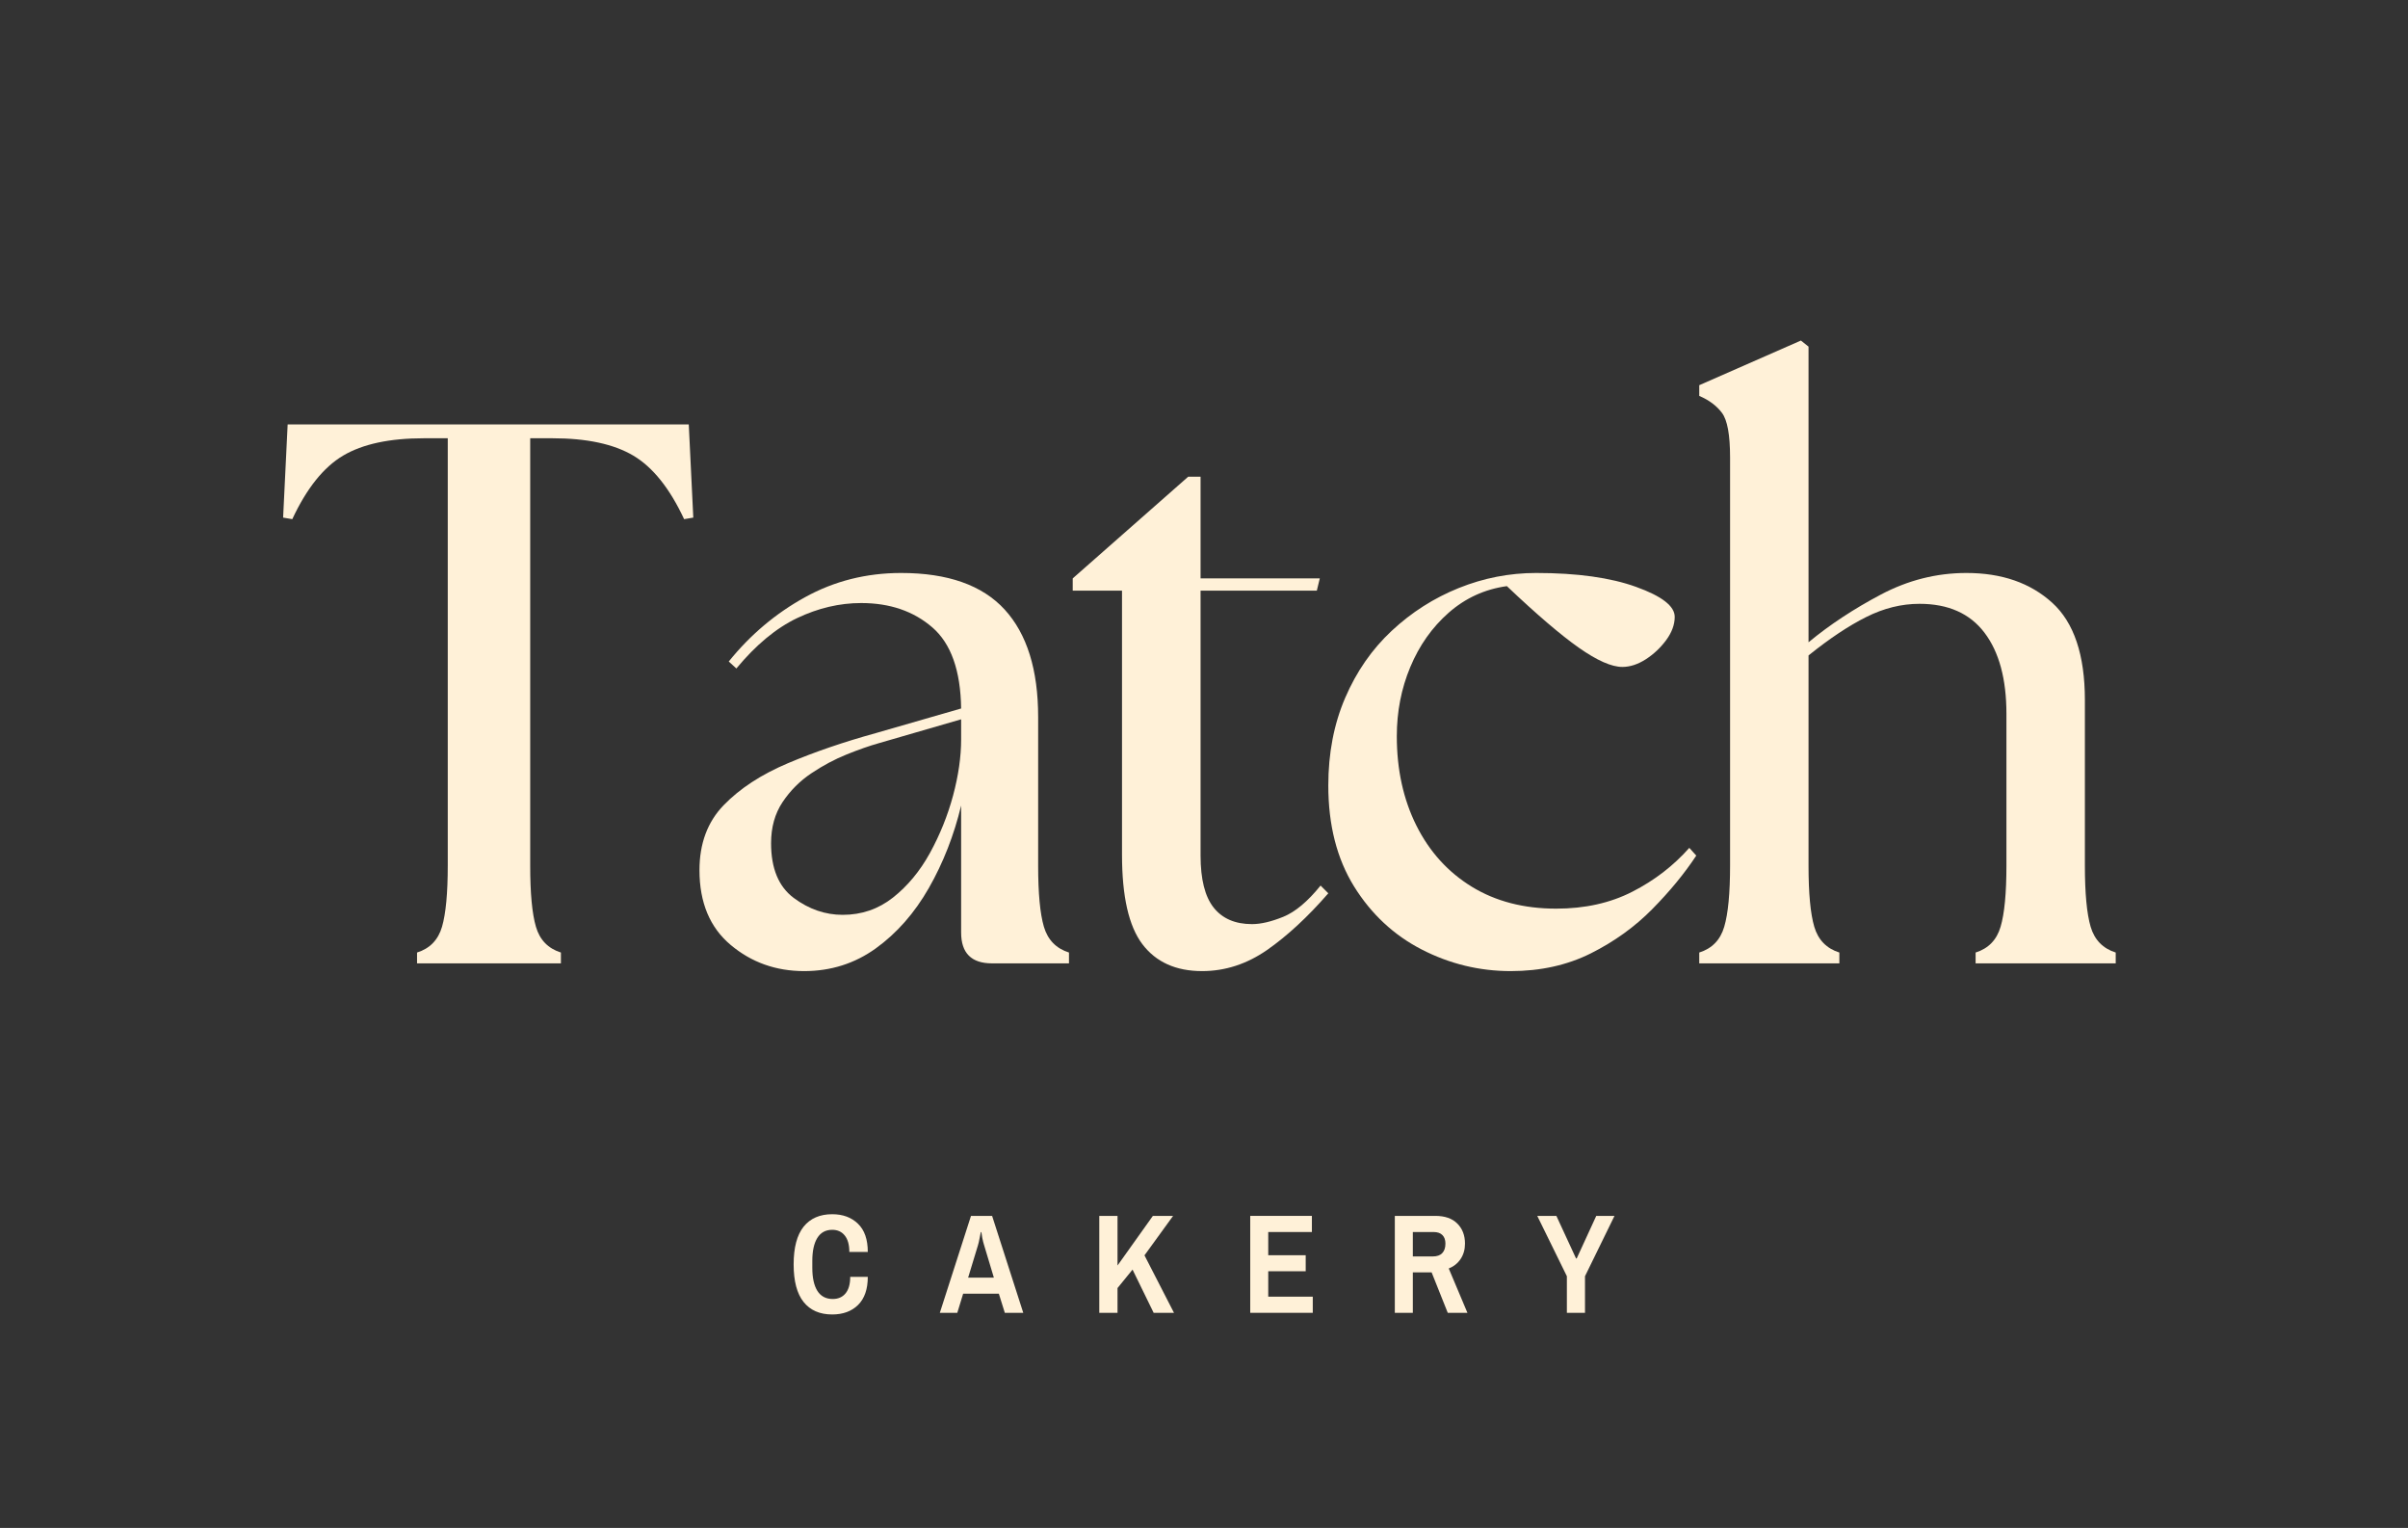 <svg xmlns="http://www.w3.org/2000/svg" xmlns:xlink="http://www.w3.org/1999/xlink" width="681" zoomAndPan="magnify" viewBox="0 0 340.5 216" height="432" preserveAspectRatio="xMidYMid meet" version="1.0"><rect x="0" y="0" width="340.5" height="216" fill="#333333" stroke="none"/><defs><g/></defs><g fill="#fff1d8" fill-opacity="1"><g transform="translate(38.503, 136.19)"><g><path d="M 20.469 0 L 20.469 -1.531 C 22.281 -2.102 23.457 -3.316 24 -5.172 C 24.539 -7.023 24.812 -9.91 24.812 -13.828 L 24.812 -74.234 L 21.438 -74.234 C 16.582 -74.234 12.773 -73.414 10.016 -71.781 C 7.254 -70.145 4.859 -67.148 2.828 -62.797 L 1.531 -63.016 L 2.172 -76.188 L 58.891 -76.188 L 59.531 -63.016 L 58.234 -62.797 C 56.203 -67.148 53.805 -70.145 51.047 -71.781 C 48.285 -73.414 44.477 -74.234 39.625 -74.234 L 36.469 -74.234 L 36.469 -13.828 C 36.469 -9.91 36.738 -7.023 37.281 -5.172 C 37.82 -3.316 39 -2.102 40.812 -1.531 L 40.812 0 Z M 20.469 0 "/></g></g></g><g fill="#fff1d8" fill-opacity="1"><g transform="translate(95.642, 136.19)"><g><path d="M 44.625 0 C 41.719 0 40.266 -1.453 40.266 -4.359 L 40.266 -22.312 C 39.254 -18.102 37.734 -14.219 35.703 -10.656 C 33.672 -7.102 31.164 -4.254 28.188 -2.109 C 25.219 0.023 21.844 1.094 18.062 1.094 C 14.07 1.094 10.609 -0.141 7.672 -2.609 C 4.734 -5.078 3.266 -8.598 3.266 -13.172 C 3.266 -16.941 4.406 -20.004 6.688 -22.359 C 8.977 -24.723 12.008 -26.703 15.781 -28.297 C 19.551 -29.891 23.688 -31.305 28.188 -32.547 L 40.266 -36.031 C 40.191 -41.395 38.832 -45.219 36.188 -47.5 C 33.539 -49.789 30.188 -50.938 26.125 -50.938 C 23.07 -50.938 20.055 -50.227 17.078 -48.812 C 14.109 -47.395 11.242 -45.02 8.484 -41.688 L 7.406 -42.672 C 10.445 -46.441 14.035 -49.469 18.172 -51.75 C 22.305 -54.039 26.844 -55.188 31.781 -55.188 C 38.383 -55.188 43.266 -53.461 46.422 -50.016 C 49.578 -46.566 51.156 -41.504 51.156 -34.828 L 51.156 -13.828 C 51.156 -9.91 51.426 -7.023 51.969 -5.172 C 52.52 -3.316 53.703 -2.102 55.516 -1.531 L 55.516 0 Z M 13.391 -16.984 C 13.391 -13.422 14.457 -10.844 16.594 -9.25 C 18.738 -7.656 21.047 -6.859 23.516 -6.859 C 26.191 -6.859 28.562 -7.672 30.625 -9.297 C 32.695 -10.93 34.441 -13.035 35.859 -15.609 C 37.273 -18.191 38.363 -20.895 39.125 -23.719 C 39.883 -26.551 40.266 -29.203 40.266 -31.672 L 40.266 -34.5 L 28.625 -31.125 C 27.32 -30.758 25.816 -30.234 24.109 -29.547 C 22.398 -28.859 20.727 -27.969 19.094 -26.875 C 17.469 -25.789 16.109 -24.43 15.016 -22.797 C 13.93 -21.172 13.391 -19.234 13.391 -16.984 Z M 13.391 -16.984 "/></g></g></g><g fill="#fff1d8" fill-opacity="1"><g transform="translate(149.515, 136.19)"><g><path d="M 20.469 1.094 C 16.758 1.094 13.941 -0.176 12.016 -2.719 C 10.098 -5.258 9.141 -9.469 9.141 -15.344 L 9.141 -52.688 L 2.172 -52.688 L 2.172 -54.422 L 18.5 -68.797 L 20.25 -68.797 L 20.25 -54.422 L 37.109 -54.422 L 36.688 -52.688 L 20.25 -52.688 L 20.25 -15.234 C 20.25 -11.898 20.863 -9.453 22.094 -7.891 C 23.332 -6.328 25.145 -5.547 27.531 -5.547 C 28.77 -5.547 30.238 -5.891 31.938 -6.578 C 33.645 -7.273 35.406 -8.75 37.219 -11 L 38.312 -9.906 C 35.406 -6.562 32.52 -3.891 29.656 -1.891 C 26.789 0.098 23.727 1.094 20.469 1.094 Z M 20.469 1.094 "/></g></g></g><g fill="#fff1d8" fill-opacity="1"><g transform="translate(184.452, 136.19)"><g><path d="M 29.172 1.094 C 24.742 1.094 20.551 0.078 16.594 -1.953 C 12.645 -3.984 9.453 -6.957 7.016 -10.875 C 4.586 -14.801 3.375 -19.555 3.375 -25.141 C 3.375 -29.711 4.172 -33.848 5.766 -37.547 C 7.359 -41.254 9.551 -44.41 12.344 -47.016 C 15.145 -49.629 18.305 -51.645 21.828 -53.062 C 25.348 -54.477 28.992 -55.188 32.766 -55.188 C 38.566 -55.188 43.281 -54.531 46.906 -53.219 C 50.539 -51.914 52.359 -50.504 52.359 -48.984 C 52.359 -47.891 51.957 -46.797 51.156 -45.703 C 50.352 -44.617 49.391 -43.711 48.266 -42.984 C 47.141 -42.266 46.035 -41.906 44.953 -41.906 C 43.43 -41.906 41.379 -42.812 38.797 -44.625 C 36.223 -46.438 32.832 -49.336 28.625 -53.328 C 25.508 -52.898 22.77 -51.648 20.406 -49.578 C 18.051 -47.504 16.238 -44.941 14.969 -41.891 C 13.695 -38.848 13.062 -35.586 13.062 -32.109 C 13.062 -27.391 13.984 -23.18 15.828 -19.484 C 17.68 -15.785 20.297 -12.898 23.672 -10.828 C 27.047 -8.766 31.02 -7.734 35.594 -7.734 C 39.656 -7.734 43.242 -8.531 46.359 -10.125 C 49.484 -11.719 52.172 -13.785 54.422 -16.328 L 55.406 -15.234 C 53.727 -12.691 51.656 -10.172 49.188 -7.672 C 46.727 -5.172 43.828 -3.082 40.484 -1.406 C 37.148 0.258 33.379 1.094 29.172 1.094 Z M 29.172 1.094 "/></g></g></g><g fill="#fff1d8" fill-opacity="1"><g transform="translate(238.108, 136.19)"><g><path d="M 2.172 0 L 2.172 -1.531 C 3.984 -2.102 5.16 -3.316 5.703 -5.172 C 6.254 -7.023 6.531 -9.91 6.531 -13.828 L 6.531 -71.516 C 6.531 -74.703 6.148 -76.801 5.391 -77.812 C 4.629 -78.832 3.555 -79.633 2.172 -80.219 L 2.172 -81.734 L 16.547 -88.047 L 17.625 -87.188 L 17.625 -45.391 C 20.602 -47.859 24.016 -50.109 27.859 -52.141 C 31.703 -54.172 35.734 -55.188 39.953 -55.188 C 44.953 -55.188 48.992 -53.785 52.078 -50.984 C 55.16 -48.191 56.703 -43.602 56.703 -37.219 L 56.703 -13.828 C 56.703 -9.91 56.973 -7.023 57.516 -5.172 C 58.066 -3.316 59.25 -2.102 61.062 -1.531 L 61.062 0 L 41.25 0 L 41.25 -1.531 C 43.062 -2.102 44.238 -3.316 44.781 -5.172 C 45.332 -7.023 45.609 -9.91 45.609 -13.828 L 45.609 -35.266 C 45.609 -40.203 44.57 -44.031 42.5 -46.75 C 40.438 -49.469 37.375 -50.828 33.312 -50.828 C 30.77 -50.828 28.266 -50.207 25.797 -48.969 C 23.328 -47.738 20.602 -45.926 17.625 -43.531 L 17.625 -13.828 C 17.625 -9.91 17.895 -7.023 18.438 -5.172 C 18.988 -3.316 20.172 -2.102 21.984 -1.531 L 21.984 0 Z M 2.172 0 "/></g></g></g><g fill="#fff1d8" fill-opacity="1"><g transform="translate(111.552, 185.592)"><g><path d="M 6.125 0.234 C 4.375 0.234 3.023 -0.352 2.078 -1.531 C 1.141 -2.707 0.672 -4.477 0.672 -6.844 C 0.672 -9.219 1.141 -10.992 2.078 -12.172 C 3.023 -13.348 4.375 -13.938 6.125 -13.938 C 7.633 -13.938 8.848 -13.488 9.766 -12.594 C 10.691 -11.707 11.156 -10.379 11.156 -8.609 L 8.547 -8.609 C 8.547 -9.629 8.328 -10.406 7.891 -10.938 C 7.461 -11.469 6.875 -11.734 6.125 -11.734 C 5.195 -11.734 4.492 -11.348 4.016 -10.578 C 3.547 -9.816 3.312 -8.738 3.312 -7.344 L 3.312 -6.344 C 3.312 -4.945 3.551 -3.863 4.031 -3.094 C 4.52 -2.332 5.242 -1.953 6.203 -1.953 C 6.961 -1.953 7.562 -2.211 8 -2.734 C 8.445 -3.266 8.672 -4.047 8.672 -5.078 L 11.156 -5.078 C 11.156 -3.336 10.695 -2.016 9.781 -1.109 C 8.863 -0.211 7.645 0.234 6.125 0.234 Z M 6.125 0.234 "/></g></g></g><g fill="#fff1d8" fill-opacity="1"><g transform="translate(132.896, 185.592)"><g><path d="M 4.406 -13.703 L 7.391 -13.703 L 11.797 0 L 9.188 0 L 8.344 -2.703 L 3.297 -2.703 L 2.469 0 L 0 0 Z M 7.641 -4.969 L 6.266 -9.547 C 6.172 -9.836 6.082 -10.188 6 -10.594 C 5.926 -11.008 5.883 -11.281 5.875 -11.406 L 5.797 -11.406 C 5.766 -11.27 5.707 -10.988 5.625 -10.562 C 5.551 -10.145 5.473 -9.805 5.391 -9.547 L 4 -4.969 Z M 7.641 -4.969 "/></g></g></g><g fill="#fff1d8" fill-opacity="1"><g transform="translate(154.24, 185.592)"><g><path d="M 1.203 -13.703 L 3.781 -13.703 L 3.781 -6.688 L 8.781 -13.703 L 11.641 -13.703 L 7.594 -8.125 L 11.766 0 L 8.891 0 L 5.906 -6.109 L 3.781 -3.5 L 3.781 0 L 1.203 0 Z M 1.203 -13.703 "/></g></g></g><g fill="#fff1d8" fill-opacity="1"><g transform="translate(175.584, 185.592)"><g><path d="M 1.203 -13.703 L 9.922 -13.703 L 9.922 -11.422 L 3.75 -11.422 L 3.75 -8.141 L 9.047 -8.141 L 9.047 -5.875 L 3.75 -5.875 L 3.75 -2.281 L 10.047 -2.281 L 10.047 0 L 1.203 0 Z M 1.203 -13.703 "/></g></g></g><g fill="#fff1d8" fill-opacity="1"><g transform="translate(196.03, 185.592)"><g><path d="M 1.203 -13.703 L 6.922 -13.703 C 8.273 -13.703 9.312 -13.344 10.031 -12.625 C 10.758 -11.906 11.125 -10.957 11.125 -9.781 C 11.125 -8.957 10.922 -8.238 10.516 -7.625 C 10.109 -7.008 9.547 -6.555 8.828 -6.266 L 11.469 0 L 8.688 0 L 6.406 -5.719 L 3.75 -5.719 L 3.75 0 L 1.203 0 Z M 6.562 -7.969 C 7.164 -7.969 7.613 -8.125 7.906 -8.438 C 8.207 -8.75 8.359 -9.195 8.359 -9.781 C 8.359 -10.301 8.219 -10.703 7.938 -10.984 C 7.664 -11.273 7.242 -11.422 6.672 -11.422 L 3.75 -11.422 L 3.75 -7.969 Z M 6.562 -7.969 "/></g></g></g><g fill="#fff1d8" fill-opacity="1"><g transform="translate(217.374, 185.592)"><g><path d="M 4.188 -5.172 L 0 -13.703 L 2.703 -13.703 L 5.484 -7.688 L 5.578 -7.688 L 8.344 -13.703 L 10.922 -13.703 L 6.75 -5.172 L 6.75 0 L 4.188 0 Z M 4.188 -5.172 "/></g></g></g></svg>